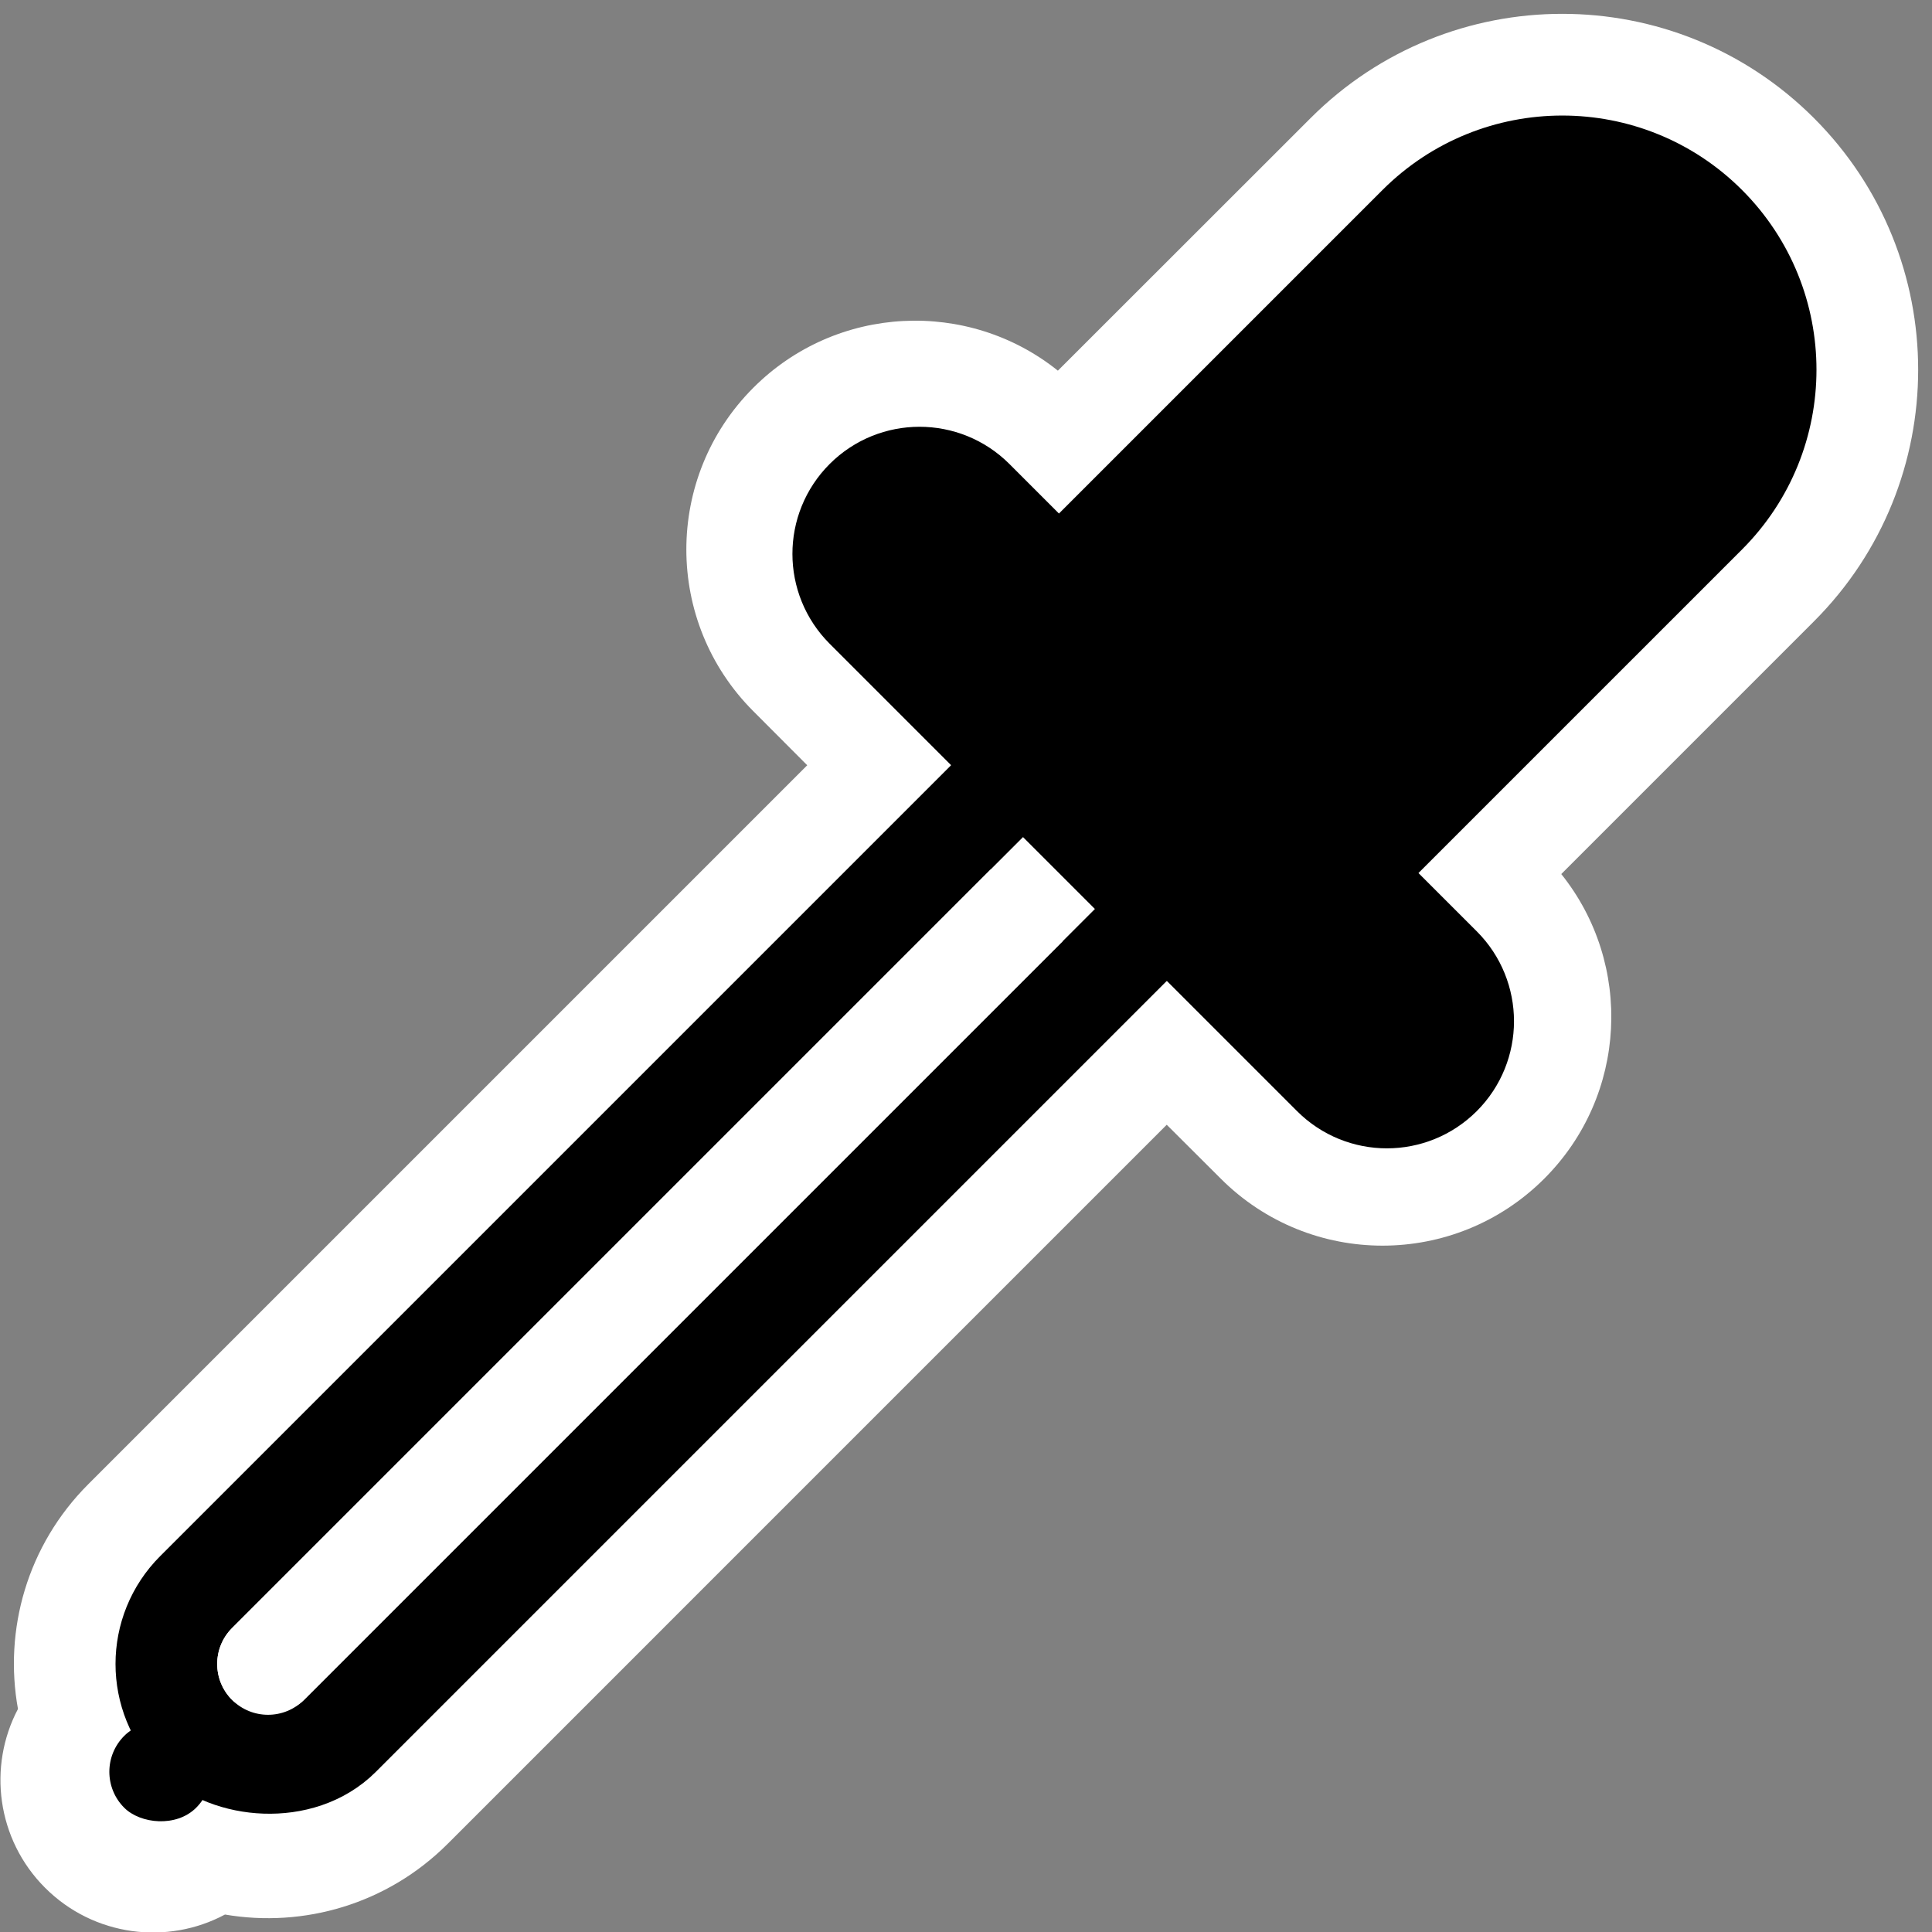 <?xml version="1.0" encoding="UTF-8"?>
<svg width="19px" height="19px" viewBox="0 0 19 19" version="1.1" xmlns="http://www.w3.org/2000/svg" xmlns:xlink="http://www.w3.org/1999/xlink">
    <rect x="0" y="0" width="19" height="19" fill="#808080" stroke="none"/>
    <title>Cursor/Colorsucker</title>
    <g id="页面-1" stroke="none" stroke-width="1" fill="none" fill-rule="evenodd">
        <g id="HarmonyOS-cursor-symbol" transform="translate(-632, -240)">
            <g id="Cursor/Colorsucker" transform="translate(621, 230)">
                <g id="编组-2" transform="translate(20, 20) rotate(-45) translate(-20, -20) translate(7.5, 14.5)">
                    <path d="M15.75,-1.36424205e-12 C16.908,-1.36445476e-12 17.862,0.875 17.986,1.999 L21.5,2 C23.433,2 25,3.567 25,5.5 C25,7.433 23.433,9 21.5,9 L17.986,9 C17.862,10.125 16.908,11 15.75,11 C14.507,11 13.5,9.993 13.5,8.75 L13.499,8 L3.5,8 C2.657,8 1.911,7.583 1.458,6.943 C0.843,6.757 0.393,6.184 0.393,5.506 C0.393,4.833 0.837,4.263 1.448,4.074 C1.898,3.425 2.649,3 3.5,3 L13.499,3 L13.5,2.25 C13.5,1.007 14.507,-1.36356969e-12 15.75,-1.36424205e-12 Z" id="形状结合" fill="#FFFFFF"></path>
                    <g id="编组" transform="translate(1.439, 1.561)">
                        <rect id="矩形" stroke="#000000" fill="#FFFFFF" x="1.061" y="2.939" width="17" height="2" rx="1"></rect>
                        <path d="M14.311,0 C14.725,-7.6089797e-17 15.061,0.336 15.061,0.75 L15.061,1.939 L15.061,1.939 L20.061,1.939 C21.165,1.939 22.061,2.835 22.061,3.939 C22.061,5.044 21.165,5.939 20.061,5.939 L15.061,5.939 L15.061,7.25 C15.061,7.664 14.725,8 14.311,8 C13.896,8 13.561,7.664 13.561,7.25 L13.561,5.263 C13.25,4.91 13.061,4.447 13.061,3.939 C13.061,3.432 13.25,2.969 13.561,2.616 L13.561,0.75 C13.561,0.336 13.896,7.6089797e-17 14.311,0 Z" id="形状结合" stroke="#000000" fill="#000000" stroke-linejoin="round"></path>
                        <path d="M2.061,3.439 L13.061,3.439 L13.061,3.439 L13.061,4.439 L2.061,4.439 C1.785,4.439 1.561,4.215 1.561,3.939 C1.561,3.663 1.785,3.439 2.061,3.439 Z" id="矩形" fill="#FFFFFF"></path>
                        <rect id="矩形" fill="#000000" x="0.061" y="3.439" width="1" height="1" rx="0.5"></rect>
                    </g>
                </g>
            </g>
        </g>
    </g>
</svg>